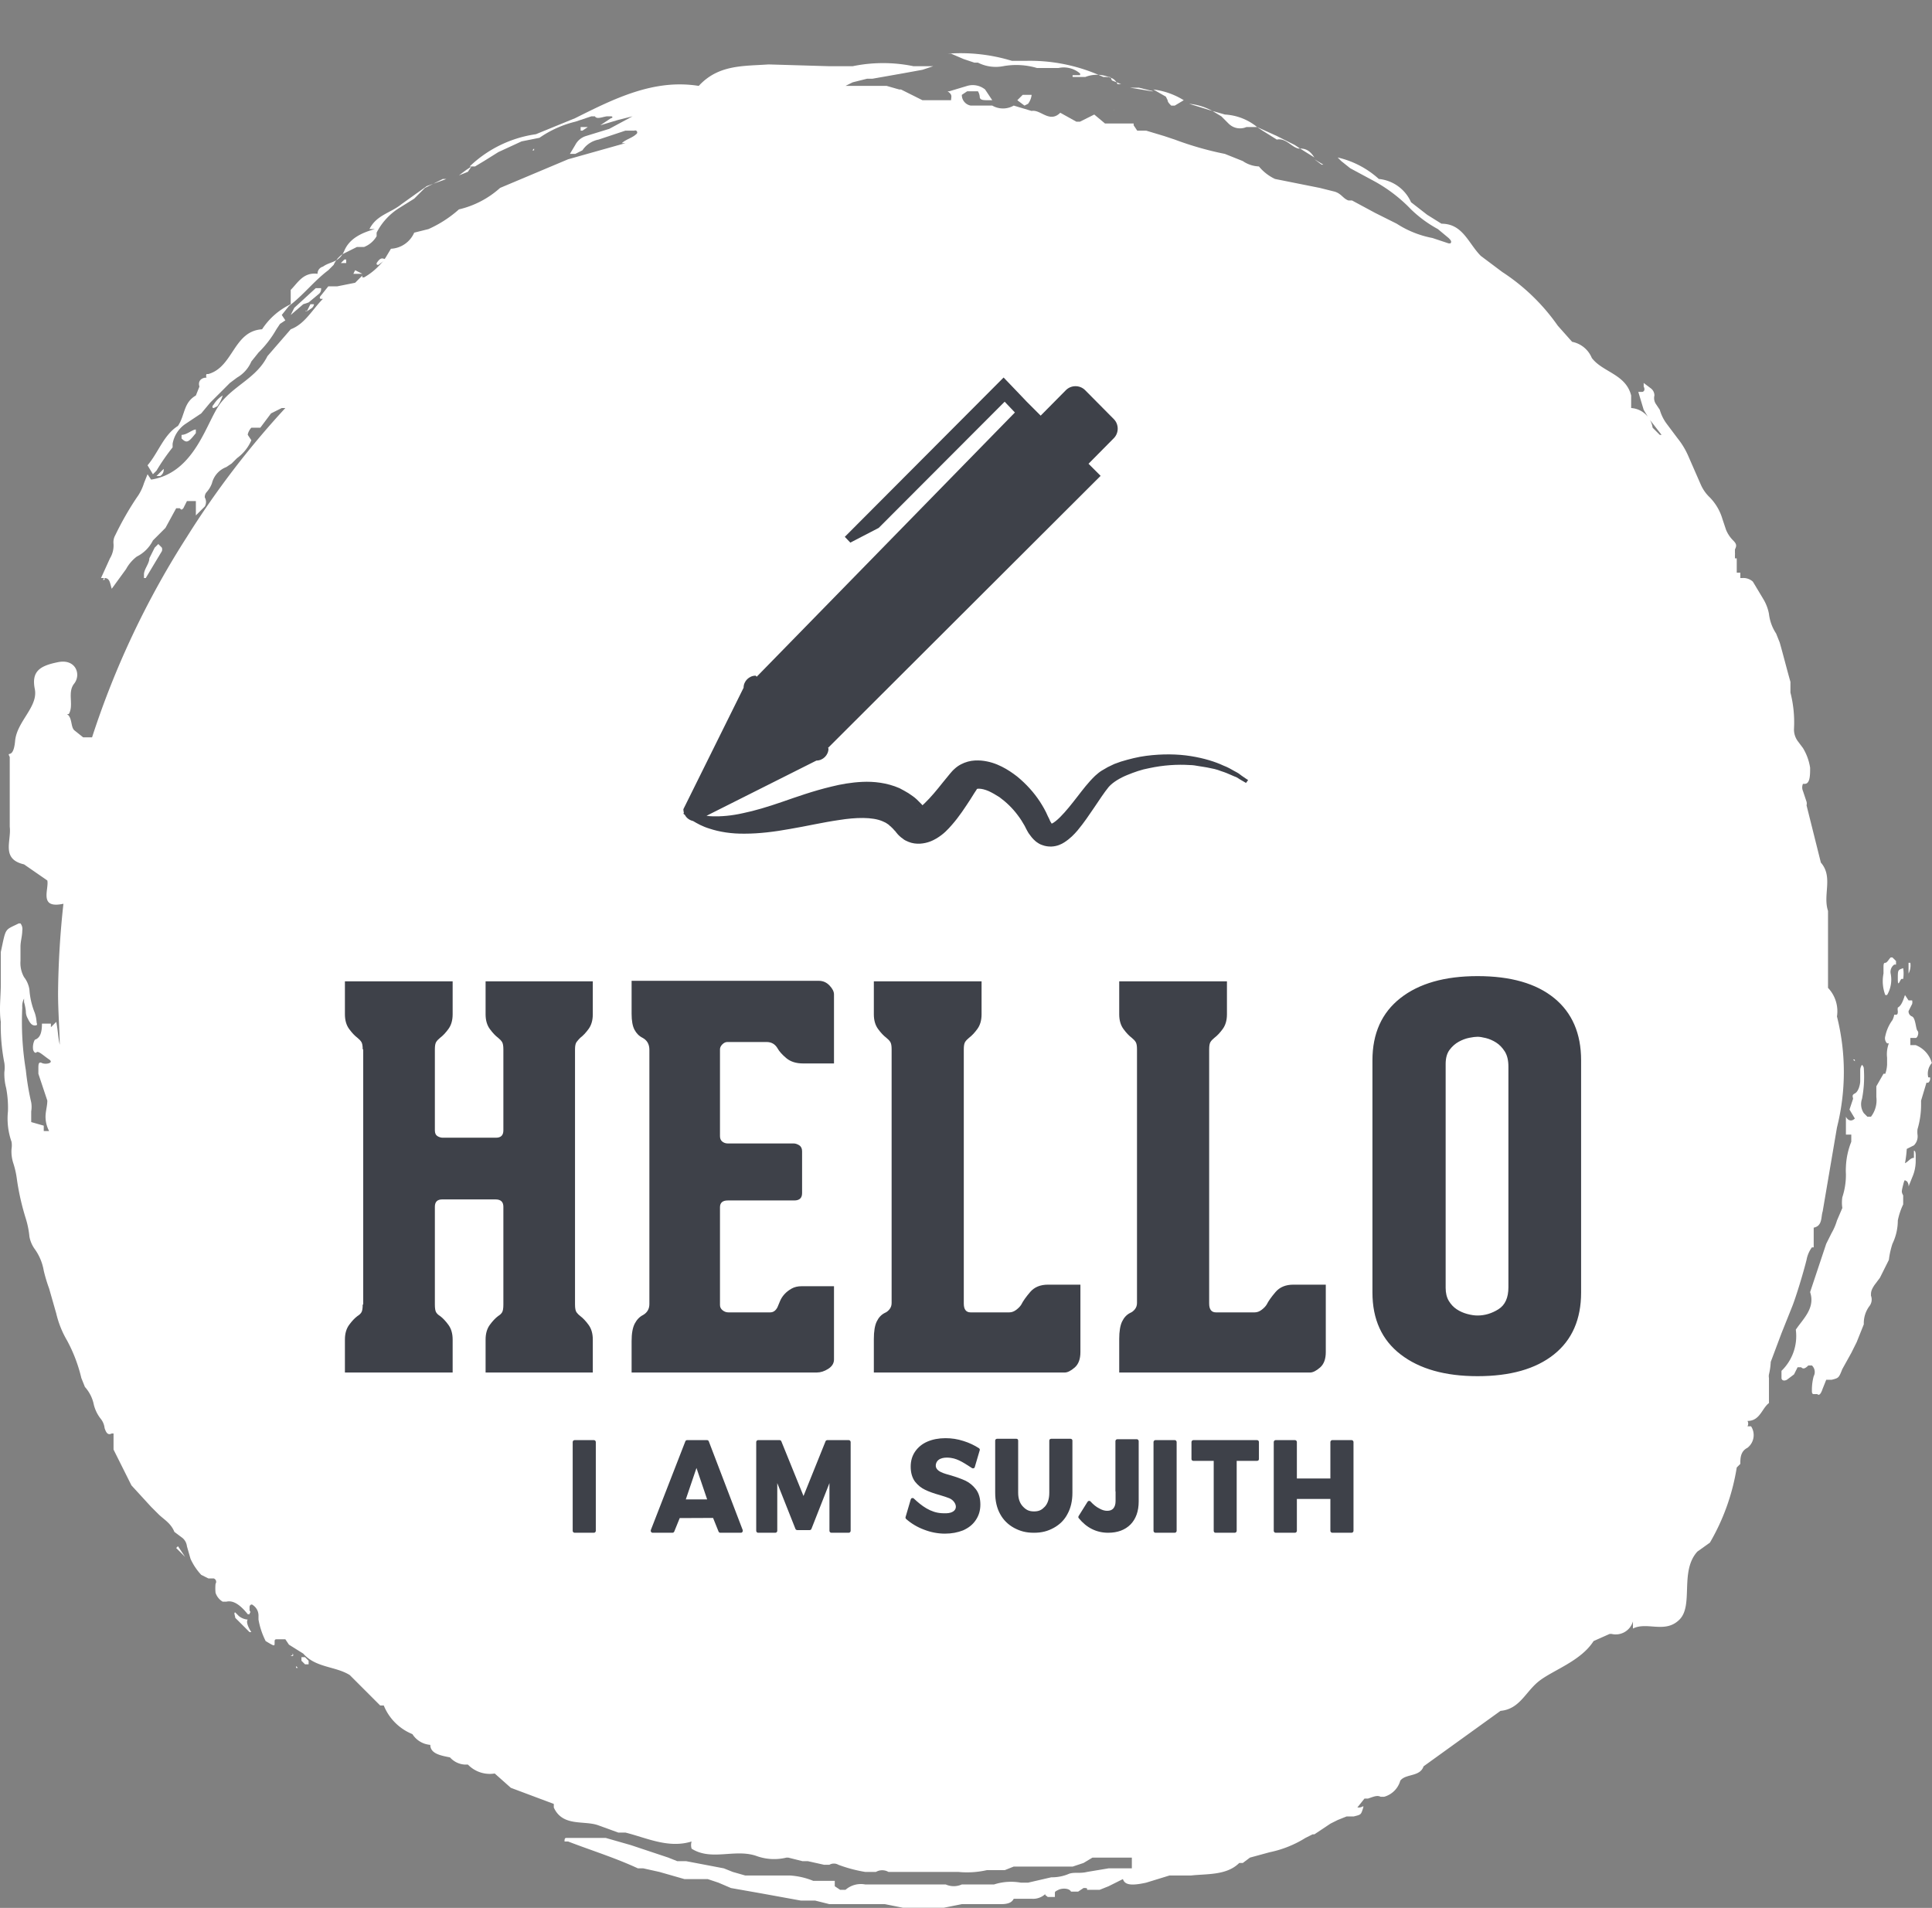 <svg width="296.875" height="293.177" viewBox="0 0 296.875 293.177" class="css-1j8o68f"><rect x="0" y="0" width="296.875" height="293.177" fill="#808080" stroke="none"/><defs id="SvgjsDefs1904"></defs><g id="SvgjsG1905" featurekey="rootContainer" transform="matrix(2.75,0,0,2.75,-0.153,0)" fill="#ffffff"><g xmlns="http://www.w3.org/2000/svg"><path d="M19.8 15.3h.5l-.4-.2zm.5.1zm.8-.7c0 .1 0 .1.1.1l.4-.3c-.2-.1-.3-.1-.5.2zm.4-.2zm-4.1 2.3zm-.2.6l.3-.2c.1-.1.1-.2.1-.2h-.2l-.2.4c-.1-.1-.1 0 0 0zm2.2-2.9h-.1l-.2.2h.3zm-2.1 2.4l.6-.5c.1-.1.1-.2.1-.3h-.3l-1.2 1.1-.2.4.7-.6zm-1.1.8z"></path><path d="M9.7 25v-.2a1.7 1.7 0 0 1 .7-1.1l.9-.6.5-.6.7-.7.4-.4.4-.3a1.9 1.9 0 0 0 .8-.9l.4-.5a5.9 5.9 0 0 0 1-1.3l.2-.3.3-.2-.2-.3.4-.5c.8-.6 1.4-1.4 2.2-2l.3-.3a1.4 1.4 0 0 1 .5-.6l.8-.4h.4a1.4 1.4 0 0 0 .7-.6V13a3.5 3.5 0 0 1 1.3-1.4l.8-.5.2-.2.4-.4 1-.5h.2l-1.1.4-1.4 1c-.6.5-1.4.6-1.8 1.4h.3c-.7.2-1.4.5-1.7 1.2s-.8.6-1.2.9a.4.4 0 0 0-.3.4c-.8-.1-1.1.5-1.5.9v.8a3.9 3.9 0 0 0-1.6 1.4c-1.6.1-1.6 2.1-3 2.5h-.1a.2.2 0 0 0 0 .2c-.3 0-.5.2-.4.5l-.2.5c-.7.4-.6 1.1-1 1.7-.8.5-1.1 1.5-1.7 2.2l.3.5.2-.2a11.6 11.6 0 0 1 .9-1.3zM53.9 3.3l.6.2h.2a2.2 2.2 0 0 0 1.4.2 4.1 4.1 0 0 1 1.9.1h1.2a1.4 1.4 0 0 1 1.2.3.1.1 0 0 1 0 .1H60a.1.1 0 0 0 0 .1h.7a1.8 1.8 0 0 1 1.3 0c.2 0 .1.1.2.2l.5.2h-.2c-.2-.4-.5-.4-.8-.4a9.7 9.7 0 0 0-4.3-.9h-.8A9.8 9.8 0 0 0 53 3h.2zm7.3 3.1zM50.3 4.7zm10.9 1.7h.2-.2zM19 14.7zm32.1-10zm17.6 2.2a.9.9 0 0 0 1 .2h.6a3.1 3.1 0 0 0-1.8-.7l-.7-.2.5.3zm-3.4-1.3c0 .1.1.2.2.3h.2l.5-.3a4.2 4.2 0 0 0-1.7-.6l.7.4zm7.4 2.7l.8.5c-.2-.3-.4-.5-.8-.5z"></path><path d="M99 76.1l.6-1.6.6-1.5c.2-.5.6-1.8.8-2.6a1.7 1.7 0 0 1 .3-.7h.1v-1.1c.5-.1.4-.6.5-.9l.8-4.7a12.7 12.7 0 0 0 0-6.2 1.9 1.9 0 0 0-.5-1.6v-4.3c-.3-.9.3-1.9-.4-2.7L101 45a.4.4 0 0 0 0-.2l-.2-.6a.5.5 0 0 1 0-.4h.1c.3 0 .3-.5.3-.9a3 3 0 0 0-.4-1.1l-.3-.4a1.1 1.1 0 0 1-.2-.7 6.7 6.7 0 0 0-.2-2v-.6c-.2-.7-.4-1.5-.6-2.2l-.2-.5a2.5 2.5 0 0 1-.4-1.1 2.5 2.5 0 0 0-.3-.8l-.6-1a.8.8 0 0 0-.6-.2h-.1V32h-.2v-.8H97V31a.4.4 0 0 0 0-.1v-.2c.1-.2.1-.3-.1-.5a1.8 1.8 0 0 1-.4-.6l-.2-.6a2.9 2.9 0 0 0-.7-1.2 2.2 2.2 0 0 1-.5-.7l-.7-1.6a4.3 4.3 0 0 0-.6-1l-.6-.8a2.4 2.4 0 0 1-.4-.8l-.2-.3a.6.6 0 0 1-.1-.5.5.5 0 0 0-.2-.4l-.4-.3v.2c.1.2 0 .3-.1.3h-.2l.3 1 .3.5.7.9h-.1l-.2-.2-.2-.2a1.3 1.3 0 0 0-1.2-1.1v-.7c-.3-1.2-1.6-1.3-2.2-2.1a1.5 1.5 0 0 0-1.1-.9l-.8-.9a11.3 11.3 0 0 0-3.1-3l-.8-.6-.4-.3c-.7-.7-1-1.8-2.2-1.8l-.8-.5-.9-.7a2.2 2.2 0 0 0-1.8-1.3 5.1 5.1 0 0 0-2.3-1.2l.2.2.5.4 1.3.7a8.5 8.5 0 0 1 2.1 1.6 6.8 6.8 0 0 0 1.5 1.1l.6.5c.1.1.2.2.1.3H81l-.9-.3a5.6 5.6 0 0 1-2-.8l-1.2-.6-1.3-.7h-.2c-.3-.1-.4-.4-.8-.5l-.8-.2-2.5-.5a2.6 2.6 0 0 1-.9-.7 1.7 1.7 0 0 1-.9-.3l-1-.4a18.1 18.1 0 0 1-2.8-.8l-.6-.2-1-.3h-.5l-.2-.3v-.1h-1.6l-.6-.5-.4.2-.4.2h-.2l-.9-.5c-.6.6-1.1-.2-1.6-.1l-1-.3a1.2 1.2 0 0 1-1.2 0h-1.2a.6.6 0 0 1-.5-.6l.3-.2h.6a.7.7 0 0 1 .1.3c0 .2.2.2.5.2h.2l-.4-.6a1.1 1.1 0 0 0-1-.2l-1 .3H53c.3.2.2.3.2.5h-1.6l-.4-.2-.8-.4h-.1l-.7-.2h-2.3l.4-.2.8-.2h.3l1.7-.3 1.1-.2.6-.2h-1.1a8.4 8.4 0 0 0-3.4 0h-1.3L43 3.6c-1.4.1-2.8 0-3.9 1.2-2.5-.4-4.7.7-6.9 1.8l-2.2.9a6.7 6.7 0 0 0-3.7 1.8h.3l.5-.3.8-.5 1.3-.6 1-.2a6 6 0 0 1 2-.9l.9-.3h.2c.1.2.5 0 .7 0h.2c.1 0 .1.1 0 .1l-.6.4 1-.3.8-.2-1.3.7-1.3.4a1 1 0 0 0-.6.5l-.3.5h.3l.4-.2a1.4 1.4 0 0 1 .9-.6l1.5-.5h.5a.1.1 0 0 1 .1.2c-.2.2-.6.3-.8.5h.2l-3.2.9-3.8 1.6a5.2 5.2 0 0 1-2.3 1.2 6.6 6.6 0 0 1-1.7 1.1l-.8.2a1.5 1.5 0 0 1-1.3.9l-.3.5a3.7 3.7 0 0 1-1.2 1.1h-.1v-.1l-.2.2-.2.2-1 .2h-.5l-.4.5c-.1.1-.1.2 0 .2h.1c-.6.6-1 1.4-1.8 1.7L15 19.9c-.6 1.2-1.8 1.6-2.6 2.6s-1.4 3.9-3.9 4.3l-.2-.3-.2.5a2.7 2.7 0 0 1-.4.8 16.9 16.9 0 0 0-1.2 2.1.8.8 0 0 0-.1.5 1.4 1.4 0 0 1-.2.8l-.5 1.1h.2c.3 0 .3.3.4.6l.8-1.1a2.2 2.2 0 0 1 .6-.7 2 2 0 0 0 .9-.9l.3-.3.4-.4.6-1.1h.2c.1.1.1.1.2 0l.2-.4h.5v.8l.5-.5a.5.5 0 0 0 0-.5.4.4 0 0 1 .1-.3 1.5 1.5 0 0 0 .3-.5 1.3 1.3 0 0 1 .8-.9l.3-.2.3-.3a2.4 2.4 0 0 0 .8-1l-.2-.3c0-.1.1-.3.2-.4h.5l.6-.8.6-.3h.2a48.8 48.8 0 0 0-5.5 7.2h-.1.1a48.4 48.4 0 0 0-5.3 11.2h-.5l-.5-.4c-.2-.2-.1-.7-.4-.9h.1c.3-.5-.1-1.2.3-1.7s.1-1.4-.9-1.2-1.5.5-1.3 1.5-1 1.8-1.1 2.9-.5.5-.3.9v3.9c.1.8-.5 1.8.8 2.1l1.3.9c.1.5-.5 1.6.9 1.3a49.2 49.2 0 0 0-.3 5c0 1.1.1 2.2.1 3.3v-.4c-.1-.4-.1-.8-.2-1.3l-.3.3v-.2h-.5c0 .5-.1.8-.4.9a.9.9 0 0 0-.1.5c0 .1.1.3.2.2s.4.2.7.4-.2.3-.4.2-.2.1-.2.3v.3l.5 1.5c0 .3-.1.6-.1.9a1.7 1.7 0 0 0 .2.8h-.3v-.3l-.7-.2v-.6a1.5 1.5 0 0 0 0-.5 14.6 14.6 0 0 1-.3-1.8 16.6 16.6 0 0 1-.2-3.5.9.9 0 0 1 .1-.5v.2a2.9 2.9 0 0 1 .1.5.8.8 0 0 0 .1.4c.1.2.2.4.4.4s.1-.1.1-.2a2.1 2.1 0 0 0-.1-.5 4.2 4.2 0 0 1-.3-1.3 1.5 1.5 0 0 0-.3-.7 1.6 1.6 0 0 1-.2-.9v-.8c0-.3.1-.6.1-.9a.5.5 0 0 0-.1-.4h-.1c-.8.4-.7.2-1 1.6V55c0 .7-.1 1.4 0 2.1a10.8 10.8 0 0 0 .2 2.3 1.8 1.8 0 0 1 0 .5 3.1 3.1 0 0 0 .1.9 5.9 5.9 0 0 1 .1 1.3 3.9 3.9 0 0 0 .2 1.7 1.2 1.2 0 0 1 0 .4 2.1 2.1 0 0 0 .1.8 4.9 4.9 0 0 1 .2.9 14 14 0 0 0 .5 2.2 5 5 0 0 1 .2 1 1.7 1.7 0 0 0 .3.7 2.9 2.9 0 0 1 .5 1.2 8.5 8.5 0 0 0 .3 1l.4 1.4a5.4 5.4 0 0 0 .6 1.5 8.5 8.5 0 0 1 .8 2.1l.2.5a2.1 2.1 0 0 1 .5 1 2.1 2.1 0 0 0 .4.8 1 1 0 0 1 .2.5c.1.3.2.4.4.3h.1v.9l.5 1 .5 1 1.1 1.2.4.4c.3.3.7.5.9 1l.4.3a.7.7 0 0 1 .3.5l.2.7a3.3 3.3 0 0 0 .6.9l.4.2h.3a.2.2 0 0 1 .1.3 2.5 2.5 0 0 0 0 .5.9.9 0 0 0 .4.5h.2c.4-.1.8.2 1.2.7h.1c0-.1.1-.1 0-.2v-.2c0-.1.1-.2.2-.1a.7.7 0 0 1 .3.6v.2a4.3 4.3 0 0 0 .4 1.2c.5.3.5.3.5.1s0-.2.2-.2h.4l.2.3.8.5c.7.8 1.8.7 2.6 1.2l1.7 1.7h.2a2.9 2.9 0 0 0 1.6 1.6 1.3 1.3 0 0 0 1 .6c0 .5.6.6 1.1.7a1.2 1.2 0 0 0 .8.4h.2a1.7 1.7 0 0 0 1.5.5l.9.8 2.4.9v.2c.5 1.1 1.7.7 2.5 1l1.1.4h.4c1.2.3 2.4.9 3.7.5a.7.7 0 0 0 0 .4c1.1.7 2.4 0 3.6.4a2.9 2.9 0 0 0 1.7.1h.1l.8.2h.3l.9.2h.3a.5.5 0 0 1 .5 0 7.9 7.9 0 0 0 1.5.4h.6a.7.7 0 0 1 .7 0h3.9a5 5 0 0 0 1.6-.1h1l.5-.2H60l.6-.2.5-.3h2.2v.6H62l-1.2.2c-.4.1-.7 0-1 .1a2.4 2.4 0 0 1-1 .2l-1.3.3h-.4a3.1 3.1 0 0 0-1.5.1h-1.8a1.1 1.1 0 0 1-.9 0h-4.5a1.3 1.3 0 0 0-1.1.3H47l-.3-.2v-.3h-1.2a4.1 4.1 0 0 0-1.3-.3h-2.5l-.7-.2-.5-.2-2.1-.4h-.5l-.5-.2-2.1-.7-1.4-.4h-2.2c-.1 0-.1.1-.1.2h.2c1.3.5 2.6.9 3.9 1.5h.3l.9.2 1.4.4h1.3l.6.2.7.3 1.7.3 1.1.2 1.1.2h.8l.8.2h3.1l1 .2h2.3l1-.2H56c.4 0 .6-.1.7-.3h1a1 1 0 0 0 .8-.3c-.1.1 0 .1.1.2h.4v-.2c0-.1 0-.1.2-.2s.6-.1.7.1h.4l.3-.2c.2 0 .2 0 .2.1h.7l.5-.2.8-.4c.1.3.4.4 1.3.2l1.3-.4h1.2c.9-.1 2 0 2.7-.7h.2l.4-.3 1.1-.3a6.1 6.1 0 0 0 2-.8l.4-.2h.1l.9-.6.4-.2.5-.2h.4c.4-.1.4-.1.5-.4s0-.1-.2-.1h-.1l.4-.5h.2c.3-.1.5-.2.7-.1h.2a1.3 1.3 0 0 0 .9-.9c.3-.4 1.1-.2 1.3-.8l4.3-3.1c1.1-.1 1.4-1.1 2.2-1.7s2.3-1.1 3-2.2l.9-.4h.1a1 1 0 0 0 1.2-.7v.4c.8-.4 1.8.3 2.6-.5s0-2.7 1-3.8l.7-.5a12.1 12.1 0 0 0 1.5-4.2l.2-.2c0-.3 0-.7.4-.9a.9.9 0 0 0 .2-1.2h-.2a.3.3 0 0 0 0-.3c.7 0 .8-.7 1.2-1V77a.5.5 0 0 1 0-.2 3.8 3.8 0 0 0 .1-.7zM5.9 32.2z"></path><path d="M26.4 9.3l-.3.2-.4.3.5-.2zm6.1-2h.1l.3-.2h-.4zm-2.6 1l-.1.1h.1v-.1zm-1.5 1.4zm1.3-.2zm-6.3 3.1zM9.2 26.2l-.4.4H9a.4.4 0 0 0 .2-.4zm3-3.5a2.1 2.1 0 0 0 .3-.6 1.5 1.5 0 0 0-.5.5c-.1.1-.1.2 0 .2zM11 24.2V24c-.2 0-.5.3-.8.3v.2c.3.3.4.2.8-.3zm3 66.2zM73.9 9.2h.1l-.5-.3zm-2.5-1.4c.5-.1.8.4 1.2.5h.1l-.3-.2-1-.5-1.1-.5.3.2zM52.8 3.1zm11.7 2h-.1l-1.2-.2h.5zm2 .7l1.3.4a3.3 3.3 0 0 0-1.3-.4zm-9 0a1 1 0 0 0 .2-.5h-.5l-.3.3.4.3zm9 1.6zM49.9 4.2zm2.9.7zM48.5 4zm13.8 2.1a.5.5 0 0 0 0 .1zm44.8 52.3h-.3V58h.3c.1 0 .2-.3.1-.4s-.1-.7-.3-.8a.3.3 0 0 1-.2-.3l.2-.4a.4.4 0 0 0 0-.2h-.2l-.2-.3c-.1.3-.2.6-.4.7a.5.5 0 0 0 0 .2c0 .1 0 .2-.1.2h-.1a1.1 1.1 0 0 1-.1.3 2.3 2.3 0 0 0-.4.9.4.4 0 0 0 .1.4h.1a1.7 1.7 0 0 0-.1.8v.4a1.8 1.8 0 0 1-.1.5h-.1l-.4.7v.6a1.5 1.5 0 0 1-.3 1.1h-.2l-.2-.2a.9.9 0 0 1-.1-.8 6.5 6.5 0 0 0 .1-1.7c0-.1-.1-.2-.1-.2a.5.5 0 0 0-.1.3v.6c0 .2-.1.6-.3.7s-.1.2-.1.3l-.2.6.3.5c-.2.2-.4.1-.5-.1v1h.3v.4a4.2 4.2 0 0 0-.3 1.4 3.3 3.3 0 0 0 0 .4 4 4 0 0 1-.2 1.3 2 2 0 0 0 0 .6l-.3.7a3.2 3.2 0 0 1-.3.7l-.3.6-.9 2.7c.3.9-.4 1.5-.8 2.1a2.7 2.7 0 0 1-.8 2.3v.4c0 .1.1.2.3.1l.4-.3.2-.4h.2c.1.1.2.1.4-.1h.2a.5.5 0 0 1 .1.6 2.9 2.9 0 0 0-.1.8c0 .1 0 .2.1.2h.2c.1.1.2 0 .3-.3l.2-.5h.3c.4-.1.4-.1.6-.6l.5-.9.3-.6.4-1a1.6 1.6 0 0 1 .3-1 .6.6 0 0 0 .1-.6c0-.2 0-.3.2-.6l.3-.4.5-1a4.7 4.7 0 0 1 .2-.9 3 3 0 0 0 .3-1.3 3.8 3.8 0 0 1 .3-.9v-.5c-.1-.2-.1-.2 0-.6s.1-.2.2-.2a.4.4 0 0 1 .1.3l.2-.5a2.3 2.3 0 0 0 .2-.9v-.3c0-.1 0-.3-.1-.3v.4c-.2 0-.3.2-.5.3a6.4 6.4 0 0 0 .1-.8l.4-.2a.7.7 0 0 0 .2-.6 1.4 1.4 0 0 1 0-.3 4.8 4.8 0 0 0 .2-1.4v-.2l.3-1h.1a.3.3 0 0 0 .1-.3h-.1a.9.9 0 0 1 .2-.8 1.5 1.5 0 0 0-.9-1zm-1.2 7.8zm-.2-9.9zm0 0zM9.1 30.8a.3.3 0 0 0 0-.2l-.2-.2-.2.2-.3.6c0 .3-.3.6-.3.9v.2h.1zm96.3 24.8h.1a1.7 1.7 0 0 0 .2-1.2.5.5 0 0 1 .2-.5h.1v-.2l-.2-.2h-.1c-.1.1-.2.3-.3.3s-.1.1-.1.3v.3a2.2 2.2 0 0 0 .1 1.2zM13.2 90.1c-.1 0 0 .2 0 .3l.8.8h.1c-.2-.3-.3-.6-.2-.7a.9.9 0 0 1-.5-.2zm.8.3zm92.3-35.7h.1a2 2 0 0 0 0-.6c-.3.1-.3.1-.3.6s.1.1.2 0z"></path><path d="M106.7 62a.6.6 0 0 0 .1-.5c0-.1-.1-.2-.1-.1h-.2v.2c0 .4.1.5.2.4zm.1-8.2h-.1v.6a1 1 0 0 0 .1-.6zM17.1 92.6h-.2v.2l.2.2h.2v-.2zm86.6-33.3c0-.1 0-.1-.1-.1zM9.9 86.5l.5.5-.4-.6z"></path><circle cx="10.5" cy="87.1" transform="rotate(-24.8 10.4 87.159)"></circle><path d="M9.7 30.1h-.1v.2-.2h.1zm83.2-6.6l-.2-.3h-.1zm-14.7 77.1zM5.9 32.2zm-.1.2a.3.3 0 0 0 .1-.2v.2zm1.9-4.9zM61.5 2.4zm42.8 58.2v.1-.1zM16.4 92.5h-.1c.1.1.2 0 .1-.1zm.2.7h.1l-.1-.1v.1zm73.9-71.3zm15.2 34.4zM14.6 91.7zm92.1-37zm-.8 11.4zM34.6 0z"></path></g></g><g id="SvgjsG1906" featurekey="symbolFeature-0" transform="matrix(0.404,0,0,0.404,97.332,47.709)" fill="#3e4149"><g xmlns="http://www.w3.org/2000/svg"><path fill-rule="evenodd" clip-rule="evenodd" fill="#3e4149" d="M231.4,177c-0.4-0.3-0.8-0.6-1.2-0.9c-0.5-0.3-1-0.6-1.6-0.9   c-1.2-0.7-2.6-1.5-4.2-2.1c-3.2-1.5-7.4-2.8-12.4-3.6c-5-0.8-10.8-0.9-17-0.1c-3.1,0.4-6.3,1.2-9.6,2.2c-0.8,0.3-1.6,0.6-2.5,0.9   c-0.8,0.4-1.6,0.8-2.5,1.2c-0.8,0.4-1.6,1-2.4,1.4c-0.8,0.5-1.6,1.2-2.4,1.9c-2.7,2.6-4.7,5.3-6.8,8c-2.1,2.7-4.2,5.4-6.5,7.7   c-1.1,1.1-2.3,2.1-3.2,2.5c-0.1-0.2-0.3-0.5-0.5-0.8c-0.1-0.2-0.3-0.6-0.4-0.9l-0.6-1.2c-0.8-1.9-1.9-3.8-3-5.5   c-2.3-3.5-5.2-6.7-8.6-9.5c-1.8-1.4-3.7-2.7-5.9-3.8c-2.2-1.1-4.7-2-7.8-2.3c-1.6-0.1-3.3-0.1-5.1,0.4c-1.8,0.5-3.6,1.4-5,2.7   c-0.7,0.6-1.3,1.3-1.8,1.9l-0.9,1.1l-1.8,2.2c-2.3,2.9-4.6,5.7-6.9,7.9c-0.3,0.3-0.6,0.6-0.9,0.8c-0.1-0.1-0.1-0.2-0.2-0.3   l-0.4-0.4c-0.5-0.5-1-1-1.5-1.5l-0.8-0.7c-0.3-0.2-0.5-0.4-0.8-0.6l-1.6-1.1c-1.1-0.7-2.3-1.3-3.4-1.9c-4.8-2.1-9.9-2.6-14.1-2.4   c-4.3,0.2-8.2,0.9-11.8,1.8c-7.1,1.7-13.2,3.9-18.7,5.8c-5.5,1.9-10.5,3.4-14.9,4.3c-4.4,1-8.3,1.3-11.6,1.2   c-0.8,0-1.6-0.1-2.3-0.2l41.8-21c2.5,0,4.6-2.1,4.6-4.6l-0.2-0.2L177.7,62.9l-4.6-4.6l9.6-9.7c2-2,2-5.3,0-7.3l-10.9-11   c-2-2-5.3-2-7.3,0l-9.6,9.7l-5.3-5.3l-4.1-4.3l0,0l-4.7-4.9L80.4,86.1l2.1,2.2l10.8-5.6l47.9-48l3.9,4.1L46.9,139.3l-0.4-0.4   c-2.5,0-4.6,2.1-4.6,4.6L19,189.7c0,0.5,0.1,1,0.2,1.4l-0.2,0.3c0,0,0.2,0.2,0.6,0.5c0.6,1.2,1.8,2,3.1,2.3   c1.5,0.9,3.6,2.1,6.3,2.9c3.6,1.2,8.3,2,13.5,1.9c5.2,0,11.1-0.7,17.1-1.8c6-1,12.4-2.5,18.7-3.4c6.3-1,12.6-1.2,16.5,0.5   c0.5,0.3,1,0.4,1.4,0.7c0.4,0.3,1,0.6,1.2,0.9c0.1,0.1,0.3,0.3,0.5,0.4l0.1,0.1c0,0,0.1,0.2,0.2,0.2l0.5,0.5l0.9,1l0.1,0.1l0.1,0.1   c-0.5-0.7-0.1-0.1-0.2-0.2l0.5,0.6l0.5,0.6l0.6,0.6l0.7,0.6c0.3,0.2,0.6,0.4,0.8,0.6c0.5,0.4,1.2,0.7,1.9,1   c1.4,0.6,3.1,0.8,4.5,0.7c2.9-0.2,4.8-1.2,6.2-2c2.8-1.7,4.3-3.4,5.8-5.1c2.9-3.3,5-6.6,7.1-9.8l1.5-2.4l0.8-1.2   c0.1-0.2,0.1-0.2,0.1-0.2c0-0.1,0-0.1,0.1-0.1c0.1-0.1,0.4-0.1,0.8-0.1c0.9,0,2.2,0.3,3.6,0.9c1.3,0.6,2.7,1.4,4.1,2.3   c2.6,1.9,5,4.2,7,6.9c1,1.3,1.8,2.6,2.6,4l0.6,1.2c0.3,0.5,0.5,1,0.9,1.6c0.4,0.5,0.7,1,1.2,1.6c0.4,0.5,1,1.1,1.6,1.6   c0.7,0.5,1.5,1.1,2.6,1.4c0.5,0.2,1,0.3,1.6,0.4c0.6,0.1,1.1,0.1,1.7,0.1c2.2-0.1,3.8-0.9,4.9-1.6c2.3-1.5,3.7-3,5-4.5   c2.5-3,4.5-6,6.4-8.8c1.9-2.8,3.7-5.6,5.5-7.8c1.6-1.8,4.3-3.4,7-4.5c2.7-1.1,5.5-2.1,8.3-2.6c5.5-1.2,10.9-1.5,15.5-1.2   c1.2,0,2.3,0.2,3.4,0.4c1.1,0.2,2.1,0.3,3.1,0.5c1,0.2,1.9,0.4,2.9,0.6c0.9,0.2,1.7,0.5,2.5,0.8c1.6,0.5,3,1.1,4.1,1.6   c0.6,0.3,1.2,0.5,1.7,0.7c0.5,0.3,0.9,0.5,1.3,0.8c1.6,0.9,2.4,1.4,2.4,1.4l0.8-1.1C233.7,178.6,232.9,178,231.4,177z M107.9,189.6   c-0.2,0.1-0.2,0,0.2-0.1C108,189.5,107.9,189.5,107.9,189.6z M158.5,195.4c0,0,0.1,0,0.1,0C158.4,195.5,158.3,195.4,158.5,195.4z"></path></g></g><g id="SvgjsG1907" featurekey="nameFeature-0" transform="matrix(2.009,0,0,2.009,50.75,130.548)" fill="#3e4149"><path d="M18.72 34.8 c0 0.293 0.04 0.493 0.12 0.6 s0.173 0.2 0.28 0.28 c0.213 0.16 0.427 0.387 0.64 0.68 s0.32 0.667 0.32 1.12 l0 2.52 l-8.2 0 l0 -2.52 c0 -0.453 0.107 -0.827 0.32 -1.12 s0.427 -0.52 0.64 -0.68 c0.133 -0.08 0.233 -0.173 0.3 -0.28 s0.1 -0.307 0.1 -0.6 l0 -7.48 c0 -0.373 -0.2 -0.56 -0.6 -0.56 l-4.08 0 c-0.373 0 -0.56 0.187 -0.56 0.56 l0 7.48 c0 0.293 0.033 0.493 0.1 0.6 s0.167 0.2 0.3 0.28 c0.213 0.16 0.427 0.387 0.64 0.68 s0.32 0.667 0.32 1.12 l0 2.52 l-8.24 0 l0 -2.52 c0 -0.453 0.107 -0.827 0.32 -1.12 s0.427 -0.52 0.64 -0.68 c0.133 -0.08 0.233 -0.173 0.3 -0.28 s0.1 -0.307 0.1 -0.6 l0.04 0 l0 -1.04 l0 -18.48 l-0.04 0 c0 -0.267 -0.033 -0.453 -0.1 -0.56 s-0.167 -0.213 -0.3 -0.32 c-0.213 -0.16 -0.427 -0.387 -0.64 -0.68 s-0.32 -0.667 -0.32 -1.12 l0 -2.52 l8.24 0 l0 2.52 c0 0.453 -0.107 0.827 -0.32 1.12 s-0.427 0.52 -0.64 0.68 c-0.133 0.107 -0.233 0.213 -0.3 0.32 s-0.1 0.293 -0.1 0.56 l0 6.2 c0 0.213 0.067 0.36 0.2 0.44 s0.267 0.12 0.4 0.12 l4.08 0 c0.373 0 0.56 -0.187 0.56 -0.56 l0 -6.2 c0 -0.267 -0.033 -0.453 -0.1 -0.56 s-0.167 -0.213 -0.3 -0.32 c-0.213 -0.16 -0.427 -0.387 -0.64 -0.68 s-0.32 -0.667 -0.32 -1.12 l0 -2.52 l8.2 0 l0 2.52 c0 0.453 -0.107 0.827 -0.32 1.12 s-0.427 0.52 -0.64 0.68 c-0.107 0.107 -0.2 0.213 -0.28 0.32 s-0.12 0.293 -0.12 0.56 l0 19.52 z M30.368 14.72 c-0.133 0 -0.26 0.06 -0.38 0.18 s-0.18 0.247 -0.18 0.38 l0 6.64 c0 0.187 0.06 0.327 0.18 0.42 s0.26 0.14 0.42 0.14 l5.04 0 c0.133 0 0.273 0.047 0.42 0.14 s0.22 0.247 0.22 0.46 l0 3.2 c0 0.373 -0.2 0.56 -0.6 0.56 l-5.08 0 c-0.4 0 -0.6 0.173 -0.6 0.52 l0 7.48 c0 0.16 0.067 0.293 0.2 0.4 s0.28 0.16 0.44 0.16 l3.2 0 c0.24 0 0.427 -0.133 0.56 -0.4 c0.053 -0.133 0.12 -0.293 0.2 -0.48 s0.193 -0.36 0.34 -0.52 s0.327 -0.3 0.54 -0.42 s0.467 -0.18 0.76 -0.18 l2.48 0 l0 5.6 c0 0.293 -0.147 0.533 -0.44 0.72 s-0.587 0.28 -0.88 0.28 l-2.6 0 l-9.16 0 l-2.4 0 l0 -2.4 c0 -0.587 0.08 -1.033 0.24 -1.34 s0.373 -0.527 0.64 -0.66 c0.32 -0.187 0.48 -0.467 0.48 -0.84 l0 -19.44 c0 -0.427 -0.173 -0.733 -0.52 -0.92 c-0.267 -0.133 -0.473 -0.34 -0.62 -0.62 s-0.22 -0.687 -0.22 -1.22 l0 -2.52 l14.32 0 c0.32 0 0.593 0.12 0.82 0.36 s0.34 0.467 0.34 0.68 l0 5.28 l-2.36 0 c-0.533 0 -0.96 -0.133 -1.28 -0.4 s-0.547 -0.52 -0.68 -0.76 c-0.187 -0.32 -0.467 -0.48 -0.84 -0.48 l-3 0 l0 0 z M57.376 33.28 l-0 5.16 c0 0.533 -0.147 0.927 -0.44 1.18 s-0.547 0.38 -0.76 0.38 l-0.56 0 l-14.04 0 l0 -2.56 c0 -0.587 0.073 -1.033 0.22 -1.34 s0.353 -0.527 0.62 -0.66 c0.133 -0.053 0.253 -0.147 0.36 -0.28 s0.16 -0.293 0.16 -0.48 l0 -19.16 l0 -0.24 c0 -0.267 -0.033 -0.453 -0.1 -0.56 s-0.167 -0.213 -0.3 -0.32 c-0.213 -0.16 -0.427 -0.387 -0.64 -0.68 s-0.32 -0.667 -0.32 -1.12 l0 -2.52 l8.24 0 l0 2.52 c0 0.453 -0.107 0.827 -0.32 1.12 s-0.427 0.52 -0.64 0.68 c-0.133 0.107 -0.233 0.213 -0.3 0.32 s-0.1 0.293 -0.1 0.56 l0 19.44 c0 0.453 0.173 0.68 0.52 0.68 l2.96 0 c0.187 0 0.367 -0.067 0.54 -0.2 s0.3 -0.267 0.38 -0.4 c0.133 -0.267 0.36 -0.587 0.68 -0.96 s0.773 -0.56 1.36 -0.56 l2.48 0 z M76.144 33.28 l-0 5.16 c0 0.533 -0.147 0.927 -0.44 1.18 s-0.547 0.38 -0.76 0.38 l-0.56 0 l-14.04 0 l0 -2.56 c0 -0.587 0.073 -1.033 0.22 -1.34 s0.353 -0.527 0.62 -0.66 c0.133 -0.053 0.253 -0.147 0.36 -0.28 s0.16 -0.293 0.16 -0.48 l0 -19.16 l0 -0.24 c0 -0.267 -0.033 -0.453 -0.1 -0.56 s-0.167 -0.213 -0.3 -0.32 c-0.213 -0.16 -0.427 -0.387 -0.64 -0.68 s-0.32 -0.667 -0.32 -1.12 l0 -2.52 l8.24 0 l0 2.52 c0 0.453 -0.107 0.827 -0.32 1.12 s-0.427 0.52 -0.64 0.68 c-0.133 0.107 -0.233 0.213 -0.3 0.32 s-0.1 0.293 -0.1 0.56 l0 19.44 c0 0.453 0.173 0.68 0.52 0.68 l2.96 0 c0.187 0 0.367 -0.067 0.54 -0.2 s0.3 -0.267 0.38 -0.4 c0.133 -0.267 0.36 -0.587 0.68 -0.96 s0.773 -0.56 1.36 -0.56 l2.48 0 z M87.752 40.28 c-2.48 0 -4.44 -0.553 -5.88 -1.66 s-2.16 -2.687 -2.16 -4.74 l0 -17.76 c0 -2.053 0.713 -3.64 2.14 -4.76 s3.393 -1.68 5.9 -1.68 c2.533 0 4.487 0.56 5.86 1.68 s2.06 2.707 2.06 4.76 l0 17.76 c0 2.053 -0.693 3.633 -2.08 4.74 s-3.333 1.66 -5.84 1.66 z M90.112 16.6 c0 -0.48 -0.093 -0.867 -0.28 -1.16 s-0.407 -0.52 -0.66 -0.68 s-0.513 -0.273 -0.78 -0.34 s-0.48 -0.1 -0.64 -0.1 s-0.373 0.027 -0.64 0.08 s-0.533 0.153 -0.8 0.3 s-0.5 0.353 -0.7 0.62 s-0.3 0.627 -0.3 1.08 l0 17.12 c0 0.4 0.08 0.733 0.24 1 s0.36 0.48 0.6 0.64 s0.507 0.28 0.8 0.36 s0.56 0.12 0.8 0.12 c0.56 0 1.093 -0.16 1.6 -0.48 s0.76 -0.88 0.76 -1.68 l0 -16.88 z"></path></g><g id="SvgjsG1908" featurekey="sloganFeature-0" transform="matrix(1.139,0,0,1.139,86.861,212.752)" fill="#3e4149"><path d="M1.26 20 c-0.14 0 -0.26 -0.12 -0.26 -0.26 l0 -11.98 c0 -0.14 0.12 -0.26 0.26 -0.26 l2.6 0 c0.14 0 0.26 0.12 0.26 0.26 l0 11.98 c0 0.14 -0.12 0.26 -0.26 0.26 l-2.6 0 z M11.78 20 c-0.08 0 -0.16 -0.04 -0.2 -0.12 c-0.06 -0.06 -0.06 -0.16 -0.04 -0.24 l4.66 -11.98 c0.04 -0.1 0.14 -0.16 0.24 -0.16 l2.68 0 c0.1 0 0.2 0.06 0.24 0.16 l4.58 11.98 c0.02 0.08 0.02 0.16 -0.04 0.24 c-0.04 0.08 -0.12 0.12 -0.2 0.12 l-2.78 0 c-0.1 0 -0.2 -0.06 -0.24 -0.16 l-0.74 -1.84 l-4.5 0.02 l-0.74 1.82 c-0.04 0.1 -0.14 0.16 -0.24 0.16 l-2.68 0 z M16.26 15.5 l2.88 0 l-1.44 -4.24 z M26.02 20 c-0.14 0 -0.26 -0.12 -0.26 -0.26 l0 -11.98 c0 -0.14 0.12 -0.26 0.26 -0.26 l2.88 0 c0.1 0 0.2 0.06 0.24 0.14 l3 7.4 l2.98 -7.4 c0.04 -0.08 0.14 -0.14 0.24 -0.14 l2.88 0 c0.14 0 0.26 0.12 0.26 0.26 l0 11.98 c0 0.14 -0.12 0.26 -0.26 0.26 l-2.34 0 c-0.14 0 -0.26 -0.12 -0.26 -0.26 l0 -6.44 l-2.44 6.2 c-0.04 0.08 -0.14 0.14 -0.22 0.14 l-1.68 0 c-0.1 0 -0.2 -0.06 -0.24 -0.14 l-2.46 -6.2 l0 6.44 c0 0.14 -0.12 0.26 -0.26 0.26 l-2.32 0 z M51.24 20.12 c-0.96 0 -1.92 -0.18 -2.84 -0.54 c-0.92 -0.34 -1.74 -0.84 -2.42 -1.44 c-0.08 -0.08 -0.1 -0.2 -0.06 -0.3 l0.7 -2.38 c0.04 -0.08 0.1 -0.14 0.18 -0.14 c0.08 -0.02 0.16 0 0.22 0.06 c1.06 1 2.26 1.9 3.76 1.98 c0.4 0.02 0.84 0.04 1.22 -0.08 c1.18 -0.38 0.68 -1.58 -0.2 -1.94 c-0.3 -0.12 -0.72 -0.26 -1.26 -0.42 c-0.8 -0.22 -1.46 -0.46 -1.96 -0.7 c-0.54 -0.24 -1 -0.62 -1.4 -1.12 c-0.38 -0.52 -0.58 -1.2 -0.58 -2.02 c0 -0.78 0.2 -1.46 0.6 -2.04 s0.96 -1.04 1.66 -1.34 s1.52 -0.46 2.44 -0.46 c0.82 0 1.62 0.12 2.42 0.38 c0.78 0.24 1.48 0.58 2.1 0.98 c0.1 0.08 0.14 0.2 0.08 0.32 l-0.66 2.24 c-0.02 0.08 -0.08 0.12 -0.16 0.14 c-0.06 0.02 -0.14 0.02 -0.2 -0.02 c-0.9 -0.56 -1.8 -1.24 -2.86 -1.38 c-0.7 -0.1 -1.76 -0.06 -2 0.78 c-0.3 1.08 1.28 1.36 2 1.58 c0.8 0.24 1.46 0.48 1.98 0.72 c0.54 0.26 1.02 0.66 1.4 1.16 c0.4 0.52 0.6 1.22 0.6 2.06 c0 0.82 -0.22 1.52 -0.64 2.12 c-0.4 0.6 -0.98 1.04 -1.7 1.36 c-0.72 0.28 -1.52 0.44 -2.42 0.44 z M63.22 20 c-1.08 0 -1.86 -0.22 -2.68 -0.66 c-0.8 -0.44 -1.44 -1.06 -1.88 -1.88 c-0.44 -0.8 -0.66 -1.76 -0.66 -2.86 l0 -7.04 c0 -0.14 0.12 -0.24 0.26 -0.24 l2.6 0 c0.14 0 0.24 0.1 0.24 0.24 l0 7.04 c0 0.8 0.22 1.42 0.64 1.86 s0.8 0.66 1.5 0.66 s1.06 -0.22 1.46 -0.64 c0.4 -0.44 0.6 -1.08 0.6 -1.88 l0 -7.04 c0 -0.14 0.12 -0.24 0.26 -0.24 l2.6 0 c0.14 0 0.26 0.1 0.26 0.24 l0 7.04 c0 1.1 -0.22 2.06 -0.66 2.86 c-0.42 0.82 -1.06 1.44 -1.86 1.88 s-1.6 0.66 -2.68 0.66 z M73.24 20 c-1.56 0 -2.9 -0.66 -3.96 -1.96 c-0.08 -0.08 -0.08 -0.2 -0.02 -0.3 l1.2 -1.92 c0.04 -0.06 0.12 -0.12 0.2 -0.12 s0.16 0.02 0.2 0.08 c0.38 0.42 0.78 0.74 1.18 0.94 c0.38 0.22 0.74 0.32 1.06 0.32 c0.38 0 0.64 -0.1 0.84 -0.32 c0.2 -0.24 0.3 -0.56 0.3 -1 l0 -1.3 c-0.02 0 -0.02 0 -0.02 0.02 l0 -6.8 c0 -0.14 0.12 -0.26 0.26 -0.26 l2.62 0 c0.14 0 0.26 0.12 0.26 0.26 l0 8.14 c0 1.32 -0.38 2.36 -1.1 3.1 c-0.74 0.74 -1.74 1.12 -3.02 1.12 z M79.62 20 c-0.14 0 -0.26 -0.12 -0.26 -0.26 l0 -11.98 c0 -0.14 0.12 -0.26 0.26 -0.26 l2.6 0 c0.14 0 0.26 0.12 0.26 0.26 l0 11.98 c0 0.14 -0.12 0.26 -0.26 0.26 l-2.6 0 z M87.72 20 c-0.14 0 -0.24 -0.12 -0.24 -0.26 l0 -9.44 l-2.74 0 c-0.14 0 -0.26 -0.1 -0.26 -0.24 l0 -2.3 c0 -0.14 0.12 -0.26 0.26 -0.26 l8.58 0 c0.16 0 0.26 0.12 0.26 0.26 l0 2.3 c0 0.14 -0.1 0.24 -0.26 0.24 l-2.74 0 l0 9.44 c0 0.14 -0.12 0.26 -0.26 0.26 l-2.6 0 z M95.84 20 c-0.14 0 -0.26 -0.12 -0.26 -0.26 l0 -11.98 c0 -0.14 0.12 -0.26 0.26 -0.26 l2.6 0 c0.14 0 0.26 0.12 0.26 0.26 l0 4.92 l4.52 0 l0 -4.92 c0 -0.14 0.12 -0.26 0.26 -0.26 l2.6 0 c0.14 0 0.26 0.12 0.26 0.26 l0 11.98 c0 0.14 -0.12 0.26 -0.26 0.26 l-2.6 0 c-0.14 0 -0.26 -0.12 -0.26 -0.26 l0 -4.3 l-4.52 0 l0 4.3 c0 0.14 -0.12 0.26 -0.26 0.26 l-2.6 0 z"></path></g></svg>  
